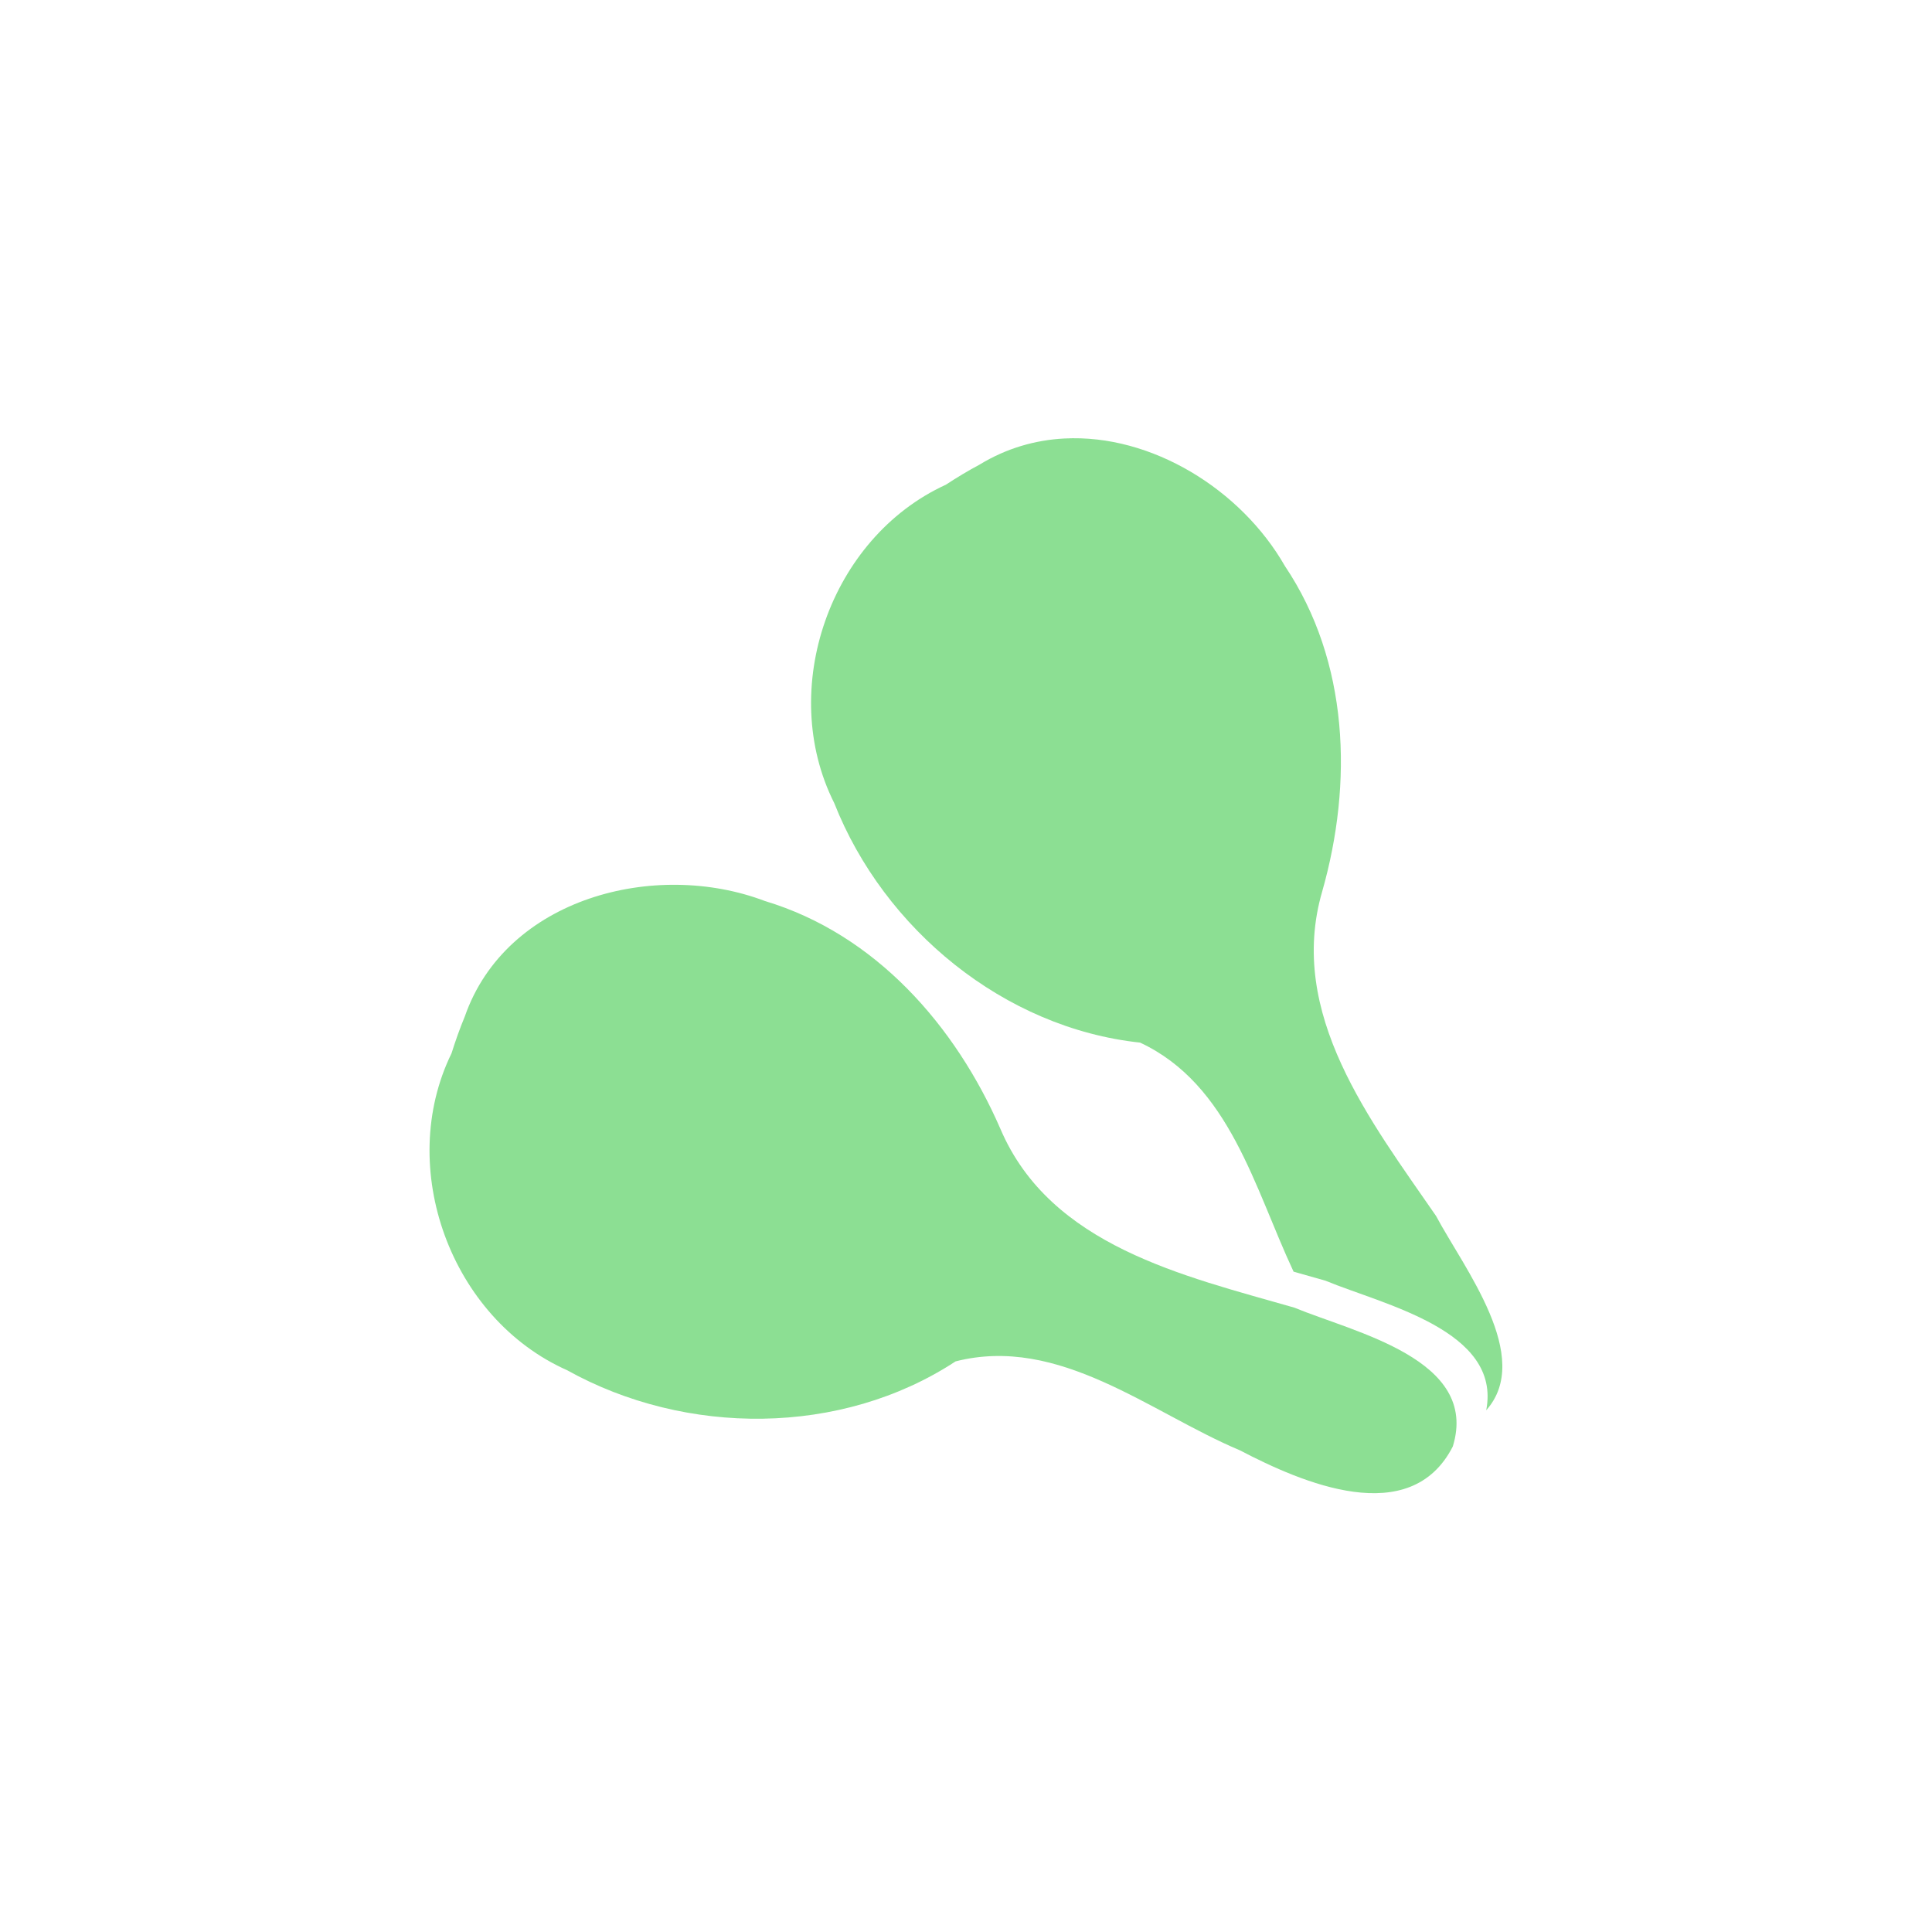 <?xml version="1.0" encoding="UTF-8" standalone="no"?>
<!-- Created with Inkscape (http://www.inkscape.org/) -->

<svg
   width="250"
   height="250"
   viewBox="0 0 66.146 66.146"
   version="1.1"
   id="svg1"
   inkscape:version="1.3.2 (091e20e, 2023-11-25)"
   sodipodi:docname="Maracas.svg"
   xmlns:inkscape="http://www.inkscape.org/namespaces/inkscape"
   xmlns:sodipodi="http://sodipodi.sourceforge.net/DTD/sodipodi-0.dtd"
   xmlns="http://www.w3.org/2000/svg"
   xmlns:svg="http://www.w3.org/2000/svg">
  <sodipodi:namedview
     id="namedview1"
     pagecolor="#505050"
     bordercolor="#eeeeee"
     borderopacity="1"
     inkscape:showpageshadow="0"
     inkscape:pageopacity="0"
     inkscape:pagecheckerboard="0"
     inkscape:deskcolor="#3e3e3e"
     inkscape:document-units="mm"
     inkscape:zoom="2"
     inkscape:cx="129"
     inkscape:cy="70"
     inkscape:window-width="1392"
     inkscape:window-height="973"
     inkscape:window-x="0"
     inkscape:window-y="25"
     inkscape:window-maximized="0"
     inkscape:current-layer="g5" />
  <defs
     id="defs1" />
  <g
     inkscape:label="Layer 1"
     inkscape:groupmode="layer"
     id="layer1">
    <g
       id="g5-2"
       transform="translate(21.692,-2.783)">
      <g
         id="g6"
         transform="matrix(0.817,0,0,0.817,-3.73,6.319)">
        <g
           id="g7">
          <g
             id="g5"
             transform="translate(-23.283,8.094)"
             style="fill:#9e9e9e;fill-opacity:1">
            <g
               id="g12"
               transform="matrix(0.713,0,0,0.713,11.034,8.899)"
               style="fill:#53cf5e;fill-opacity:0.667">
              <path
                 id="path12"
                 style="fill:#53cf5e;fill-opacity:0.667;stroke-width:1.312;stroke-linecap:round;stroke-dasharray:none;stroke-dashoffset:0"
                 d="m 12.88,32.01 c -3.284,6.721 -0.042,15.586 6.802,18.623 6.963,3.875 16.1,3.89 22.826,-0.522 6.096,-1.553 11.401,2.988 16.71,5.227 3.64,1.901 10.015,4.672 12.514,-0.227 C 73.31,49.977 65.937,48.411 62.419,46.952 55.941,45.089 48.085,43.339 45.143,36.446 42.505,30.381 37.8,25.008 31.31,23.056 c -6.436,-2.449 -15.215,-0.2 -17.648,6.786 -0.296,0.709 -0.55,1.435 -0.781,2.168 z" />
              <path
                 id="path12-7"
                 style="fill:#53cf5e;fill-opacity:0.667;stroke-width:1.312;stroke-linecap:round;stroke-dasharray:none;stroke-dashoffset:0"
                 inkscape:transform-center-x="13.216044"
                 inkscape:transform-center-y="-20.805397"
                 d="m 48.899,-4.131 c -1.711,0.09 -3.408,0.573 -4.987,1.538 -0.679,0.361 -1.336,0.76 -1.979,1.18 -6.803,3.112 -9.92,12.022 -6.556,18.712 2.924,7.412 9.978,13.22 17.976,14.076 5.269,2.466 6.711,8.531 9.02,13.462 0.631,0.178 1.264,0.356 1.876,0.532 3.391,1.406 10.358,2.913 9.446,7.615 2.788,-3.131 -1.302,-8.338 -2.948,-11.42 C 66.922,36.014 61.96,29.678 64.058,22.483 65.866,16.121 65.638,8.983 61.859,3.357 59.294,-1.125 54.032,-4.401 48.899,-4.131 Z" />
            </g>
          </g>
        </g>
      </g>
    </g>
  </g>
</svg>

